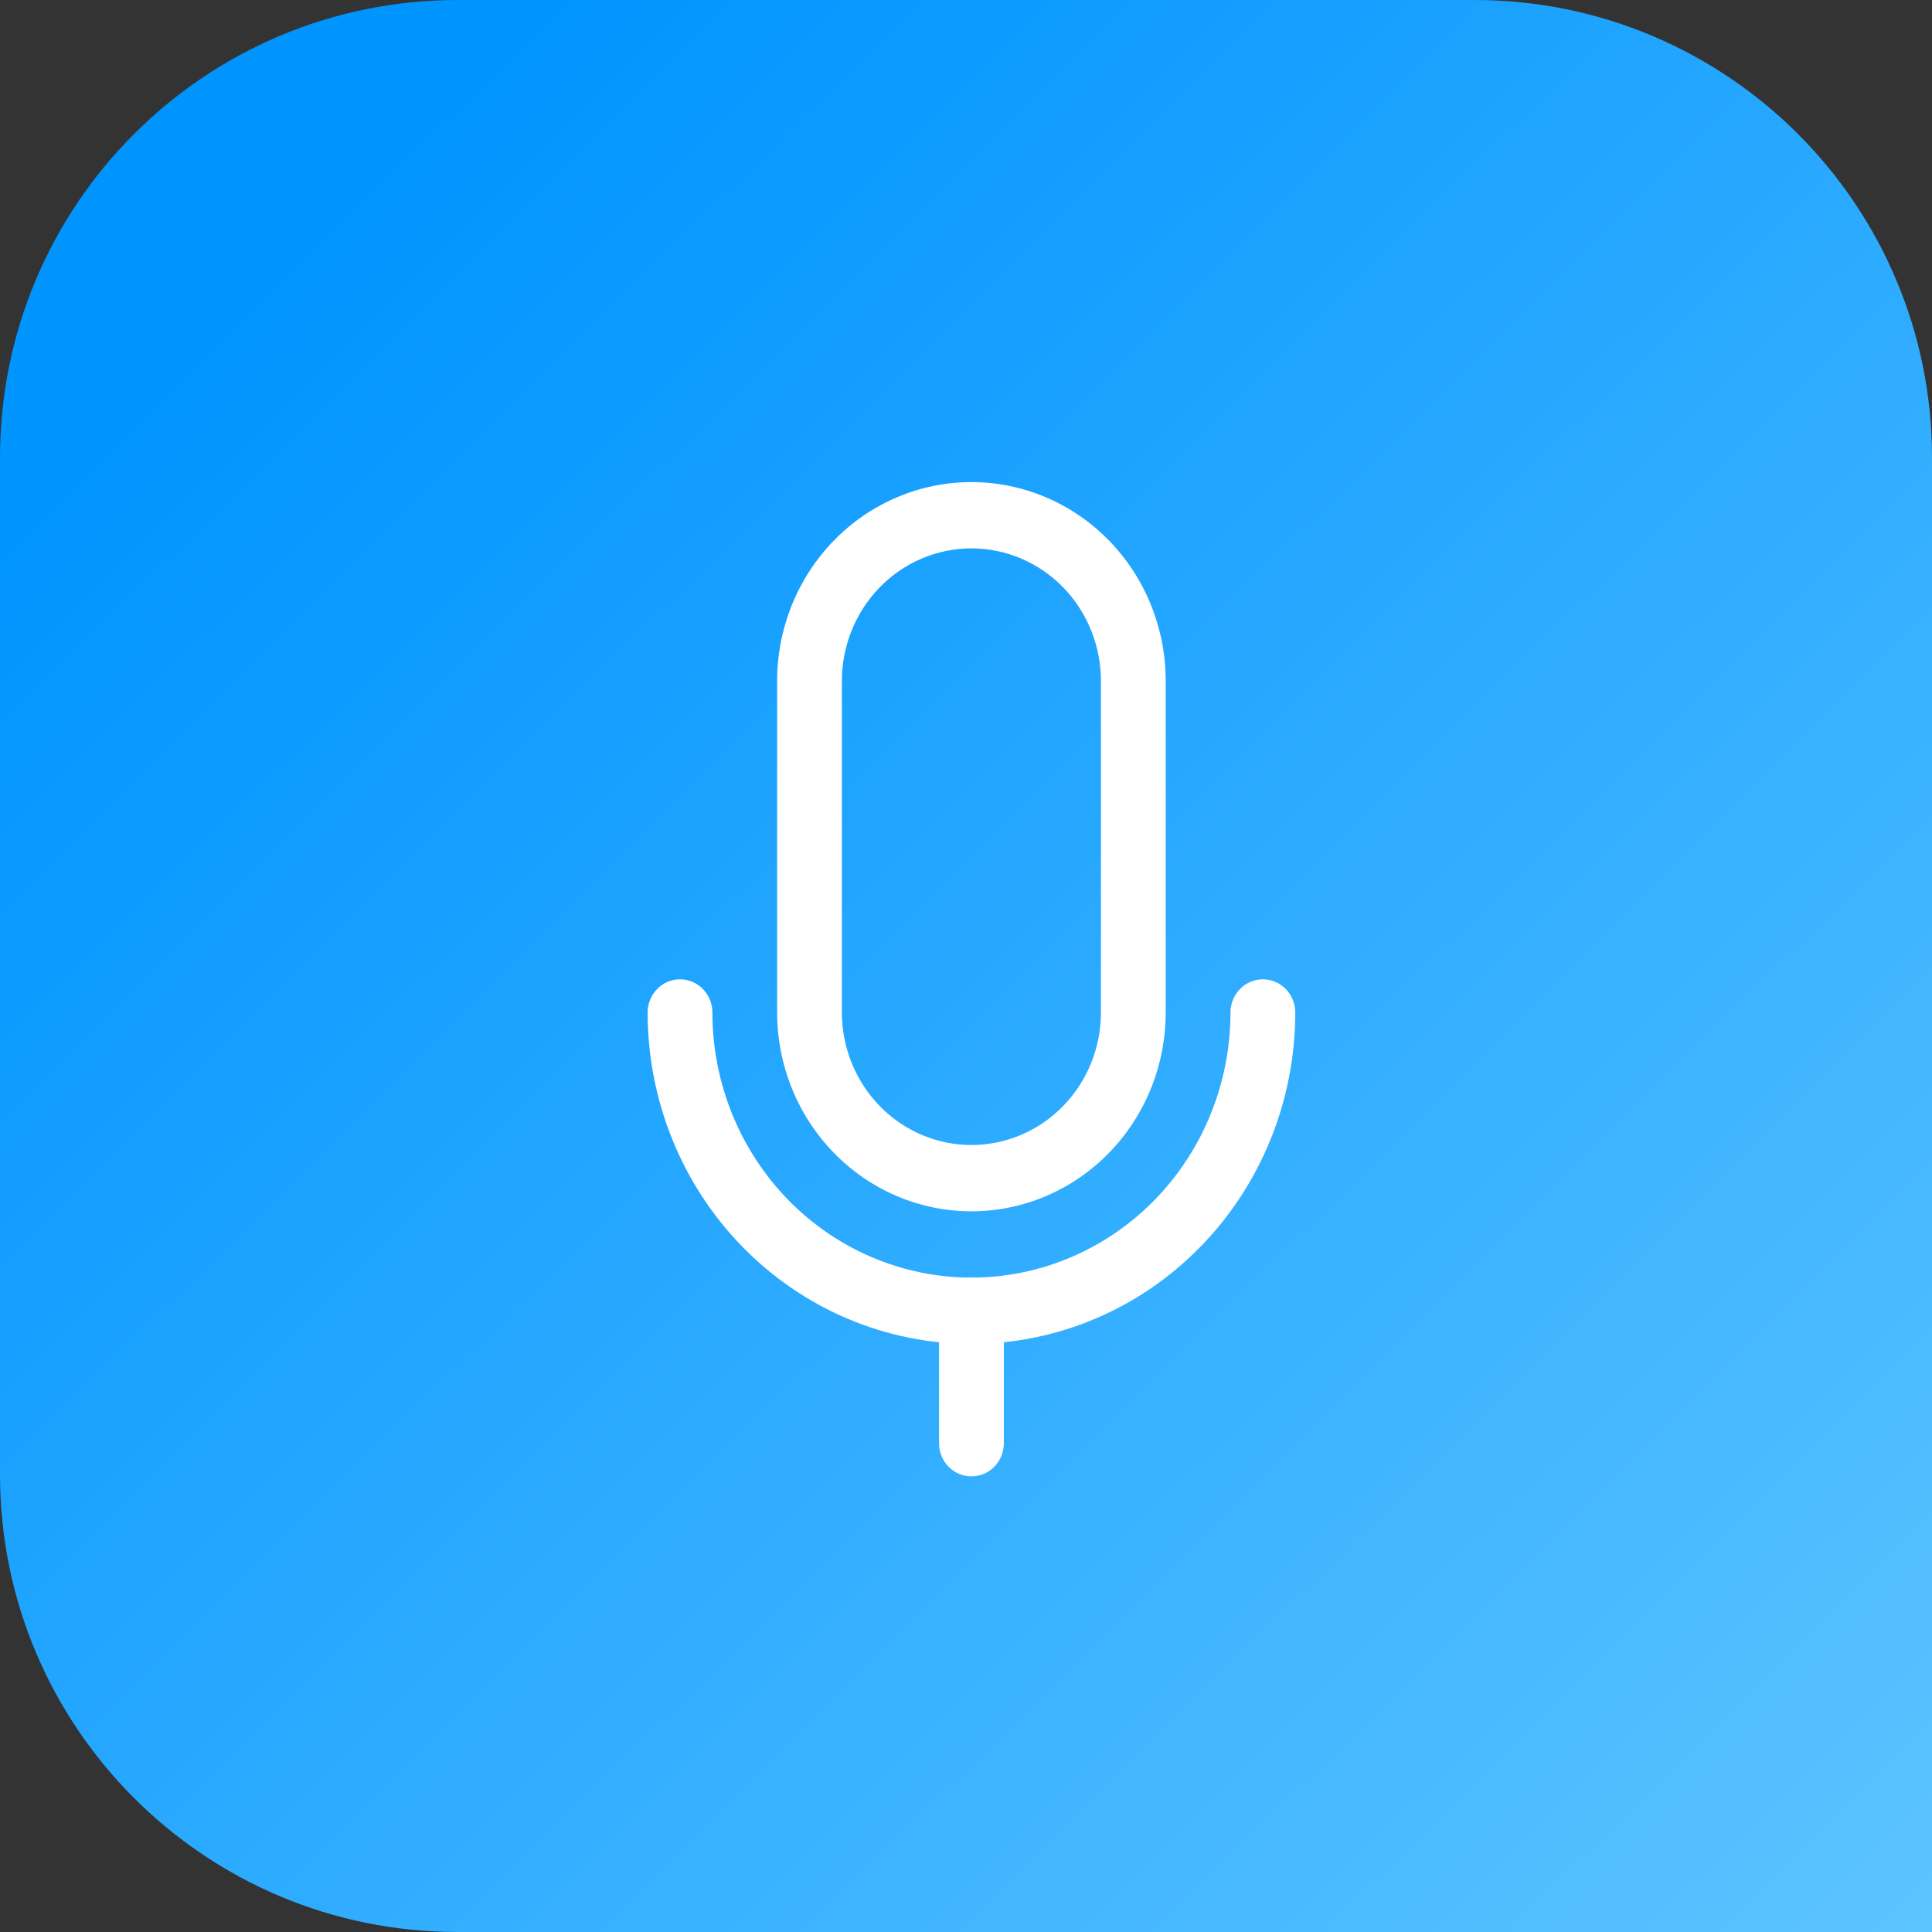 <svg width="38" height="38" viewBox="0 0 38 38" fill="none" xmlns="http://www.w3.org/2000/svg">
<rect x="0" y="0" width="38" height="38" fill="#333333" stroke="none"/>
<path d="M0 9C0 4.029 4.029 0 9 0H29C33.971 0 38 4.029 38 9V38H9C4.029 38 0 33.971 0 29V9Z" fill="url(#paint0_linear_698_33297)"/>
<path d="M19.107 26.433C17.418 26.433 15.798 25.746 14.603 24.523C13.409 23.301 12.738 21.643 12.738 19.914C12.738 19.741 12.805 19.575 12.925 19.453C13.044 19.33 13.206 19.262 13.375 19.262C13.544 19.262 13.706 19.33 13.825 19.453C13.945 19.575 14.012 19.741 14.012 19.914C14.012 21.297 14.549 22.623 15.504 23.602C16.46 24.579 17.756 25.129 19.107 25.129C20.458 25.129 21.754 24.579 22.71 23.602C23.665 22.623 24.202 21.297 24.202 19.914C24.202 19.741 24.269 19.575 24.389 19.453C24.508 19.33 24.67 19.262 24.839 19.262C25.008 19.262 25.17 19.33 25.289 19.453C25.409 19.575 25.476 19.741 25.476 19.914C25.476 21.643 24.805 23.301 23.61 24.523C22.416 25.746 20.796 26.433 19.107 26.433Z" fill="white"/>
<path d="M19.107 29.038C18.938 29.038 18.776 28.97 18.657 28.848C18.537 28.725 18.47 28.559 18.47 28.387V25.779C18.47 25.606 18.537 25.44 18.657 25.318C18.776 25.196 18.938 25.127 19.107 25.127C19.276 25.127 19.438 25.196 19.557 25.318C19.677 25.44 19.744 25.606 19.744 25.779V28.387C19.744 28.559 19.677 28.725 19.557 28.848C19.438 28.97 19.276 29.038 19.107 29.038Z" fill="white"/>
<path d="M19.107 23.825C18.093 23.825 17.121 23.413 16.405 22.679C15.688 21.945 15.285 20.951 15.285 19.913V13.394C15.285 12.357 15.688 11.362 16.405 10.628C17.121 9.895 18.093 9.482 19.107 9.482C20.12 9.482 21.092 9.895 21.809 10.628C22.526 11.362 22.928 12.357 22.928 13.394V19.913C22.928 20.951 22.526 21.945 21.809 22.679C21.092 23.413 20.12 23.825 19.107 23.825ZM19.107 10.786C18.431 10.786 17.783 11.061 17.305 11.55C16.828 12.039 16.559 12.702 16.559 13.394V19.913C16.559 20.605 16.828 21.268 17.305 21.757C17.783 22.246 18.431 22.521 19.107 22.521C19.782 22.521 20.43 22.246 20.908 21.757C21.386 21.268 21.654 20.605 21.654 19.913V13.394C21.654 12.702 21.386 12.039 20.908 11.55C20.43 11.061 19.782 10.786 19.107 10.786Z" fill="white"/>
<defs>
<linearGradient id="paint0_linear_698_33297" x1="38.448" y1="42.264" x2="3.464" y2="6.927" gradientUnits="userSpaceOnUse">
<stop stop-color="#63C7FF"/>
<stop offset="1" stop-color="#0094FF"/>
</linearGradient>
</defs>
</svg>

